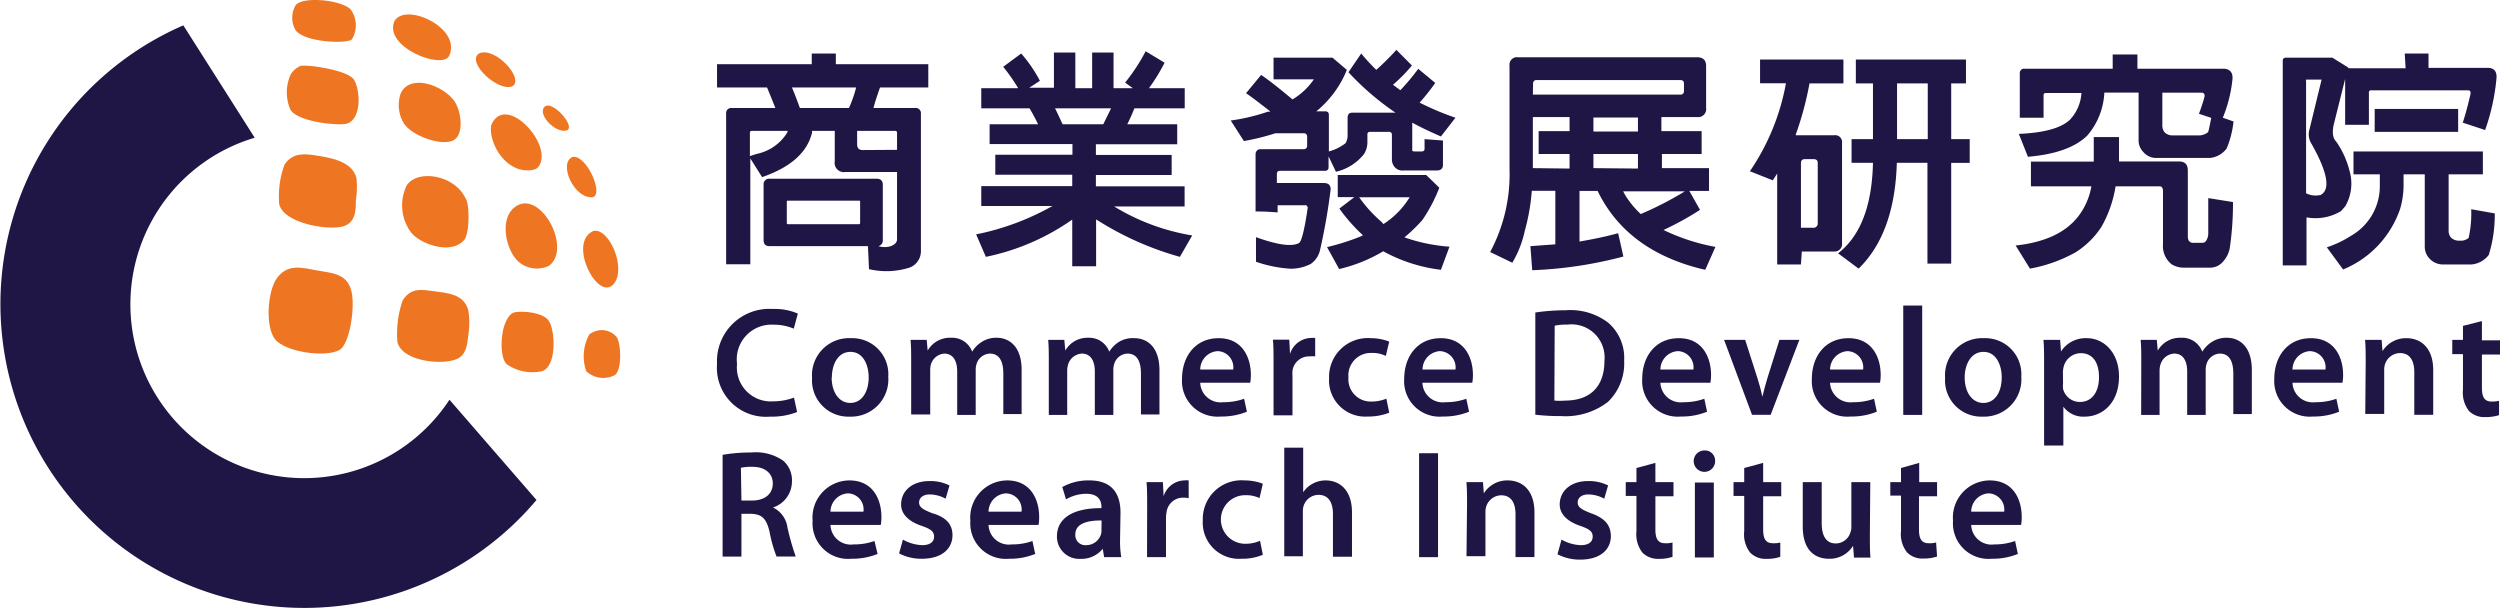 <svg xmlns="http://www.w3.org/2000/svg" viewBox="0 0 233.6 56.83"><defs><style>.a{fill:#ee7623;fill-rule:evenodd;}.b{fill:#1f1646;}</style></defs><path class="a" d="M27.62.5c.59-.85,4.16-.54,5.12.35a2.52,2.52,0,0,1,.14,2.83c-.47.43-4.41.3-5.26-.86A2.29,2.29,0,0,1,27.62.5Z"/><path class="a" d="M55.06,31.26a1.84,1.84,0,0,1,2.56.23c.38.53.55,2.94-.15,3.55a2.34,2.34,0,0,1-2.69-.35A4.23,4.23,0,0,1,55.06,31.26Z"/><path class="a" d="M27.17,6.94a2,2,0,0,1,.89-.77c.51-.18,4.4.35,5,1.26s.77,3.62-.61,4.11c-.71.24-4.57-.11-5.31-1.28A4.05,4.05,0,0,1,27.17,6.94Z"/><path class="a" d="M47,30.91c.08-.49.46-1.53,1-1.7s2.72-.11,3.3.8.74,4.19-.64,4.67a4.19,4.19,0,0,1-3.27-.62C46.85,33.64,46.75,32.13,47,30.91Z"/><path class="a" d="M26.59,15.37c.84-1.21,2-1,3.38-.77s3,.65,3.34,2.06a7.91,7.91,0,0,1-.06,2.07c0,.86,0,2.06-1.16,2.41-1.4.44-5.61-.28-6-2.07A8.56,8.56,0,0,1,26.59,15.37Z"/><path class="a" d="M37.63,28.06c.81-1.23,1.74-1,3.13-.82s2.62.37,3,1.77a7.29,7.29,0,0,1,0,2.28c-.11.92-.16,2-1.3,2.34-1.39.46-4.9.1-5.33-1.68A9.52,9.52,0,0,1,37.63,28.06Z"/><path class="a" d="M25.87,26c1-1.38,2.29-1,3.7-.74s2.69.26,3.2,1.71-.08,5.22-1.06,5.74c-1.34.72-5.05.18-6-1S25,27.19,25.87,26Z"/><path class="a" d="M36.84,2c1-1.86,6.33.61,5.14,3.2C41.36,6.56,35.86,4.42,36.84,2Z"/><path class="a" d="M37.39,8.89a1.57,1.57,0,0,1,.91-1c1.33-.55,3.47.48,4.21,1.64.6.93.9,3.18-.25,3.63s-3.76-.46-4.53-1.64A3.32,3.32,0,0,1,37.39,8.89Z"/><path class="a" d="M47.9,8.05c-1.31.61-4.37-2.23-3.15-3.05C46.25,4.29,49,7.35,47.9,8.05Z"/><path class="a" d="M38,17.33c1-1.57,4.7-1,5.62,1.47.23.62.26,3-.25,3.63-1.21,1.39-4,.42-4.93-.67A4.25,4.25,0,0,1,38,17.33Z"/><path class="a" d="M45.94,11.6c1.38-2.95,5.9,2.05,4.36,4-.33.43-1.44.39-2.07.11C46.36,14.91,45.61,12.48,45.94,11.6Z"/><path class="a" d="M53.52,14.66c1.27-.19,2.88,3.38,1.91,3.76C53.67,18.68,52.1,15.22,53.52,14.66Z"/><path class="a" d="M51,9.9c.77-.36,2.75,1.89,2,2.27C51.89,12.57,50,10.48,51,9.9Z"/><path class="a" d="M48,19.44c2.34-2.05,5.55,3.73,3.29,5.4a2.64,2.64,0,0,1-2.8-.35C47.37,23.56,46.61,20.65,48,19.44Z"/><path class="a" d="M55.45,21.58c1.49-.33,3.16,3.61,1.85,5C55.82,28.17,53,22.64,55.45,21.58Z"/><path class="b" d="M42,37.35a16.24,16.24,0,1,1-18.2-24.48L17.13,2.37a28.39,28.39,0,1,0,33,44.35Z"/><path class="b" d="M74.48,38.5a6.47,6.47,0,0,1-2.52.43A4.58,4.58,0,0,1,67,34a4.89,4.89,0,0,1,5.2-5.13,5.46,5.46,0,0,1,2.35.43l-.38,1.41a4.81,4.81,0,0,0-1.9-.37A3.24,3.24,0,0,0,68.87,34a3.17,3.17,0,0,0,3.39,3.5,5.45,5.45,0,0,0,1.93-.35Z"/><path class="b" d="M83,35.2a3.48,3.48,0,0,1-3.6,3.73,3.39,3.39,0,0,1-3.52-3.61,3.46,3.46,0,0,1,3.63-3.72A3.37,3.37,0,0,1,83,35.2Zm-5.29.07c0,1.36.68,2.38,1.74,2.38s1.72-1,1.72-2.4c0-1.1-.49-2.37-1.7-2.37S77.73,34.11,77.73,35.27Z"/><path class="b" d="M85.14,33.85c0-.81,0-1.49-.06-2.09h1.51l.09,1h0a2.39,2.39,0,0,1,2.16-1.2,2,2,0,0,1,2,1.3h0a2.66,2.66,0,0,1,.85-.88,2.45,2.45,0,0,1,1.44-.42c1.15,0,2.33.79,2.33,3v4.13H93.75V34.9c0-1.17-.4-1.86-1.25-1.86a1.35,1.35,0,0,0-1.24.94,1.83,1.83,0,0,0-.09.59v4.2H89.44V34.71c0-1-.39-1.67-1.21-1.67A1.42,1.42,0,0,0,87,34a1.87,1.87,0,0,0-.08.59v4.14H85.14Z"/><path class="b" d="M98,33.85c0-.81,0-1.49-.06-2.09h1.51l.09,1h0a2.38,2.38,0,0,1,2.16-1.2,2,2,0,0,1,1.95,1.3h0a2.87,2.87,0,0,1,.85-.88A2.48,2.48,0,0,1,106,31.6c1.16,0,2.34.79,2.34,3v4.13h-1.73V34.9c0-1.17-.4-1.86-1.25-1.86a1.34,1.34,0,0,0-1.24.94,1.83,1.83,0,0,0-.09.59v4.2h-1.73V34.71c0-1-.39-1.67-1.21-1.67a1.42,1.42,0,0,0-1.28,1,1.87,1.87,0,0,0-.09.59v4.14H98Z"/><path class="b" d="M112.15,35.76a1.9,1.9,0,0,0,2.16,1.82,5.57,5.57,0,0,0,1.94-.32l.26,1.21a6.26,6.26,0,0,1-2.45.45,3.32,3.32,0,0,1-3.61-3.54c0-2,1.18-3.78,3.43-3.78s3,1.87,3,3.41a4.05,4.05,0,0,1-.06.75Zm3.08-1.23a1.51,1.51,0,0,0-1.46-1.72,1.73,1.73,0,0,0-1.62,1.72Z"/><path class="b" d="M119,34c0-1,0-1.64-.06-2.26h1.53l.07,1.33h0a2.11,2.11,0,0,1,1.93-1.49,2.5,2.5,0,0,1,.42,0V33.3a2.72,2.72,0,0,0-.53,0,1.56,1.56,0,0,0-1.59,1.34,4.24,4.24,0,0,0,0,.53v3.64H119Z"/><path class="b" d="M129.81,38.56a5.21,5.21,0,0,1-2,.36,3.38,3.38,0,0,1-3.62-3.59,3.62,3.62,0,0,1,3.91-3.73,4.73,4.73,0,0,1,1.71.32l-.32,1.34a2.77,2.77,0,0,0-1.33-.28A2.09,2.09,0,0,0,126,35.26a2.08,2.08,0,0,0,2.15,2.26,3.56,3.56,0,0,0,1.39-.27Z"/><path class="b" d="M132.91,35.76a1.9,1.9,0,0,0,2.16,1.82,5.57,5.57,0,0,0,1.94-.32l.26,1.21a6.3,6.3,0,0,1-2.45.45,3.31,3.31,0,0,1-3.61-3.54c0-2,1.18-3.78,3.42-3.78s3,1.87,3,3.41a4.05,4.05,0,0,1-.06.75ZM136,34.53a1.52,1.52,0,0,0-1.46-1.72,1.73,1.73,0,0,0-1.62,1.72Z"/><path class="b" d="M143.46,29.2a19.38,19.38,0,0,1,2.83-.21,5.85,5.85,0,0,1,3.94,1.13,4.33,4.33,0,0,1,1.53,3.57,5,5,0,0,1-1.51,3.86,6.49,6.49,0,0,1-4.39,1.33,20.19,20.19,0,0,1-2.4-.13Zm1.78,8.23a5.63,5.63,0,0,0,1,0c2.31,0,3.68-1.27,3.68-3.73a3.09,3.09,0,0,0-3.44-3.37,5.57,5.57,0,0,0-1.21.1Z"/><path class="b" d="M155.15,35.76a1.9,1.9,0,0,0,2.16,1.82,5.57,5.57,0,0,0,1.94-.32l.26,1.21a6.26,6.26,0,0,1-2.45.45,3.32,3.32,0,0,1-3.61-3.54c0-2,1.18-3.78,3.43-3.78s3,1.87,3,3.41a4.05,4.05,0,0,1-.06.75Zm3.08-1.23a1.51,1.51,0,0,0-1.46-1.72,1.73,1.73,0,0,0-1.62,1.72Z"/><path class="b" d="M163.07,31.76l1.14,3.56c.2.62.34,1.18.47,1.75h0c.13-.57.28-1.12.47-1.75l1.12-3.56h1.86l-2.68,7h-1.74l-2.61-7Z"/><path class="b" d="M171,35.76a1.91,1.91,0,0,0,2.16,1.82,5.63,5.63,0,0,0,1.95-.32l.26,1.21a6.3,6.3,0,0,1-2.45.45,3.32,3.32,0,0,1-3.62-3.54c0-2,1.18-3.78,3.43-3.78s3,1.87,3,3.41a4.05,4.05,0,0,1-.06.75Zm3.09-1.23a1.52,1.52,0,0,0-1.46-1.72A1.74,1.74,0,0,0,171,34.53Z"/><path class="b" d="M177.84,28.55h1.77V38.77h-1.77Z"/><path class="b" d="M188.87,35.2a3.48,3.48,0,0,1-3.6,3.73,3.39,3.39,0,0,1-3.52-3.61,3.47,3.47,0,0,1,3.63-3.72A3.37,3.37,0,0,1,188.87,35.2Zm-5.29.07c0,1.36.68,2.38,1.75,2.38s1.71-1,1.71-2.4c0-1.1-.49-2.37-1.7-2.37S183.58,34.11,183.58,35.27Z"/><path class="b" d="M191,34.09c0-.92,0-1.67-.06-2.33h1.56l.08,1.08h0A2.74,2.74,0,0,1,195,31.6c1.61,0,3,1.38,3,3.57,0,2.54-1.6,3.76-3.2,3.76a2.3,2.3,0,0,1-2-.93h0v3.63H191Zm1.77,1.75a2.63,2.63,0,0,0,0,.49,1.62,1.62,0,0,0,1.57,1.23c1.13,0,1.79-.93,1.79-2.31S195.55,33,194.42,33a1.67,1.67,0,0,0-1.6,1.31,2.22,2.22,0,0,0-.06.45Z"/><path class="b" d="M200.08,33.85c0-.81,0-1.49-.06-2.09h1.51l.09,1h0a2.39,2.39,0,0,1,2.16-1.2,2,2,0,0,1,2,1.3h0a2.87,2.87,0,0,1,.85-.88,2.51,2.51,0,0,1,1.45-.42c1.15,0,2.33.79,2.33,3v4.13h-1.73V34.9c0-1.17-.4-1.86-1.25-1.86a1.35,1.35,0,0,0-1.24.94,1.83,1.83,0,0,0-.09.59v4.2h-1.73V34.71c0-1-.39-1.67-1.21-1.67a1.42,1.42,0,0,0-1.28,1,1.87,1.87,0,0,0-.09.59v4.14h-1.72Z"/><path class="b" d="M214.21,35.76a1.9,1.9,0,0,0,2.16,1.82,5.53,5.53,0,0,0,1.94-.32l.26,1.21a6.25,6.25,0,0,1-2.44.45,3.32,3.32,0,0,1-3.62-3.54c0-2,1.18-3.78,3.43-3.78s3,1.87,3,3.41a4.05,4.05,0,0,1-.06.75Zm3.08-1.23a1.51,1.51,0,0,0-1.45-1.72,1.73,1.73,0,0,0-1.63,1.72Z"/><path class="b" d="M221.05,33.85c0-.81,0-1.49-.06-2.09h1.55l.08,1.05h0a2.59,2.59,0,0,1,2.25-1.21c1.23,0,2.49.79,2.49,3v4.16h-1.77v-4c0-1-.37-1.77-1.34-1.77a1.5,1.5,0,0,0-1.38,1,1.57,1.57,0,0,0-.09.56v4.13h-1.77Z"/><path class="b" d="M231.91,30v1.8h1.69v1.33h-1.69v3.09c0,.87.23,1.3.91,1.3a2.56,2.56,0,0,0,.69-.07l0,1.34a3.92,3.92,0,0,1-1.28.18,2,2,0,0,1-1.53-.57,2.79,2.79,0,0,1-.56-2V33.09h-1V31.76h1V30.45Z"/><path class="b" d="M67.52,42.5a15.22,15.22,0,0,1,2.68-.22,4.48,4.48,0,0,1,3,.78A2.43,2.43,0,0,1,74,45a2.56,2.56,0,0,1-1.77,2.42v0a2.42,2.42,0,0,1,1.35,1.87,24.05,24.05,0,0,0,.77,2.71H72.56a12.78,12.78,0,0,1-.65-2.29c-.29-1.27-.73-1.67-1.74-1.7h-.89v4H67.52Zm1.76,4.27h1c1.19,0,1.93-.63,1.93-1.59s-.74-1.56-1.89-1.56a4.55,4.55,0,0,0-1.09.09Z"/><path class="b" d="M77.6,49.05a1.9,1.9,0,0,0,2.16,1.82,5.63,5.63,0,0,0,1.95-.32L82,51.76a6.3,6.3,0,0,1-2.45.45,3.32,3.32,0,0,1-3.62-3.55,3.47,3.47,0,0,1,3.43-3.77c2.28,0,3,1.87,3,3.41a4.23,4.23,0,0,1-.06.75Zm3.08-1.24a1.5,1.5,0,0,0-1.45-1.71,1.73,1.73,0,0,0-1.63,1.71Z"/><path class="b" d="M84.37,50.42a3.93,3.93,0,0,0,1.79.52c.78,0,1.12-.33,1.12-.8s-.29-.7-1.15-1c-1.37-.46-1.93-1.21-1.93-2,0-1.24,1-2.19,2.65-2.19a4,4,0,0,1,1.87.41l-.36,1.24a3.12,3.12,0,0,0-1.48-.4c-.63,0-1,.32-1,.75s.33.65,1.22,1C88.41,48.32,89,49,89,50c0,1.28-1,2.21-2.86,2.21a4.49,4.49,0,0,1-2.13-.5Z"/><path class="b" d="M92.37,49.05a1.9,1.9,0,0,0,2.16,1.82,5.53,5.53,0,0,0,1.94-.32l.26,1.21a6.26,6.26,0,0,1-2.45.45,3.32,3.32,0,0,1-3.61-3.55,3.47,3.47,0,0,1,3.43-3.77c2.27,0,3,1.87,3,3.41a4.23,4.23,0,0,1-.06.75Zm3.08-1.24A1.5,1.5,0,0,0,94,46.1a1.73,1.73,0,0,0-1.63,1.71Z"/><path class="b" d="M104.66,50.38a9.14,9.14,0,0,0,.11,1.68h-1.6l-.13-.78h0a2.56,2.56,0,0,1-2.08.94,2.08,2.08,0,0,1-2.2-2.09c0-1.76,1.57-2.66,4.16-2.65v-.11c0-.47-.18-1.23-1.42-1.23a3.77,3.77,0,0,0-1.89.52l-.35-1.15a5,5,0,0,1,2.54-.62c2.25,0,2.9,1.42,2.9,3Zm-1.73-1.75c-1.26,0-2.45.25-2.45,1.31a.93.93,0,0,0,1,1,1.44,1.44,0,0,0,1.39-1,1,1,0,0,0,.05-.39Z"/><path class="b" d="M107.19,47.31c0-1,0-1.64-.06-2.26h1.53l.07,1.32h0a2.08,2.08,0,0,1,1.93-1.48,1.73,1.73,0,0,1,.41,0v1.66a2.65,2.65,0,0,0-.53-.05A1.55,1.55,0,0,0,109,47.88a3,3,0,0,0-.05.54v3.64h-1.77Z"/><path class="b" d="M118,51.84a5,5,0,0,1-2,.37,3.38,3.38,0,0,1-3.61-3.59,3.61,3.61,0,0,1,3.9-3.73,4.75,4.75,0,0,1,1.71.31l-.31,1.34a3,3,0,0,0-1.34-.27,2.27,2.27,0,0,0,0,4.54,3.37,3.37,0,0,0,1.39-.28Z"/><path class="b" d="M120,41.83h1.77V46h0a2.42,2.42,0,0,1,.88-.8,2.52,2.52,0,0,1,1.23-.31c1.19,0,2.45.79,2.45,3v4.13h-1.78v-4c0-1-.37-1.78-1.35-1.78a1.47,1.47,0,0,0-1.38,1,1.55,1.55,0,0,0-.08.53v4.21H120Z"/><path class="b" d="M134.37,42.35v9.71H132.6V42.35Z"/><path class="b" d="M137.08,47.13c0-.8,0-1.48-.06-2.08h1.55l.08,1.05h0a2.56,2.56,0,0,1,2.24-1.21c1.23,0,2.49.79,2.49,3v4.16h-1.77v-4c0-1-.37-1.77-1.34-1.77a1.49,1.49,0,0,0-1.38,1,1.53,1.53,0,0,0-.09.56v4.13h-1.77Z"/><path class="b" d="M145.91,50.42a3.9,3.9,0,0,0,1.79.52c.78,0,1.12-.33,1.12-.8s-.29-.7-1.15-1c-1.37-.46-1.93-1.21-1.93-2,0-1.24,1-2.19,2.65-2.19a4,4,0,0,1,1.87.41l-.36,1.24a3.12,3.12,0,0,0-1.48-.4c-.64,0-1,.32-1,.75s.33.65,1.22,1c1.29.45,1.86,1.09,1.88,2.13,0,1.28-1,2.21-2.86,2.21a4.49,4.49,0,0,1-2.13-.5Z"/><path class="b" d="M154.68,43.25v1.8h1.69v1.32h-1.69v3.1c0,.86.23,1.29.91,1.29a2.21,2.21,0,0,0,.69-.07l0,1.34a3.87,3.87,0,0,1-1.28.19,2.06,2.06,0,0,1-1.53-.58,2.8,2.8,0,0,1-.56-2v-3.3h-1V45.05h1V43.73Z"/><path class="b" d="M160.26,43.09a1,1,0,1,1-1-1A.95.95,0,0,1,160.26,43.09Zm-1.89,9v-7h1.77v7Z"/><path class="b" d="M164.75,43.25v1.8h1.69v1.32h-1.69v3.1c0,.86.23,1.29.91,1.29a2.21,2.21,0,0,0,.69-.07l0,1.34a3.87,3.87,0,0,1-1.28.19,2,2,0,0,1-1.53-.58,2.75,2.75,0,0,1-.56-2v-3.3h-1V45.05h1V43.73Z"/><path class="b" d="M174.72,50c0,.83,0,1.52.06,2.1h-1.54L173.15,51h0a2.56,2.56,0,0,1-2.26,1.21c-1.27,0-2.44-.76-2.44-3V45.05h1.77v3.81c0,1.17.38,1.92,1.32,1.92a1.43,1.43,0,0,0,1.35-1,1.35,1.35,0,0,0,.1-.55V45.05h1.77Z"/><path class="b" d="M179.33,43.25v1.8H181v1.32h-1.69v3.1c0,.86.23,1.29.91,1.29a2.21,2.21,0,0,0,.69-.07L181,52a3.87,3.87,0,0,1-1.28.19,2,2,0,0,1-1.53-.58,2.75,2.75,0,0,1-.56-2v-3.3h-1V45.05h1V43.73Z"/><path class="b" d="M184.19,49.05a1.9,1.9,0,0,0,2.16,1.82,5.57,5.57,0,0,0,1.94-.32l.26,1.21a6.26,6.26,0,0,1-2.45.45,3.32,3.32,0,0,1-3.61-3.55,3.47,3.47,0,0,1,3.42-3.77c2.28,0,3,1.87,3,3.41a4.23,4.23,0,0,1-.06.75Zm3.08-1.24a1.51,1.51,0,0,0-1.46-1.71,1.72,1.72,0,0,0-1.62,1.71Z"/><path class="b" d="M82.08,23a1.94,1.94,0,0,0,1.16,0c.39-.15.58-.37.58-.64V16.07H79a.86.86,0,0,1-1-1V12.23H75.88a.28.28,0,0,0,0,.15c-.44,1.86-2,3.25-4.67,4.17l-1.1-1.75v9.89H67.85V10.63a.48.48,0,0,1,.54-.54h4.06q-.58-1.46-.78-1.92H67V6h8.85V5H78.1V6h8.64V8.17H82.23c-.32.9-.52,1.54-.61,1.92h3.87a.49.49,0,0,1,.56.54V23.5A1.63,1.63,0,0,1,85,25a7.14,7.14,0,0,1-3.8.15L81.1,23H71.91c-.38,0-.56-.19-.56-.58V17.26a.51.51,0,0,1,.56-.56h10c.39,0,.58.2.58.56V22.4A.55.55,0,0,1,82.08,23ZM73.61,12.23H70.25c-.12,0-.18.07-.18.17v2.19c.25-.09.48-.16.69-.22a4.38,4.38,0,0,0,2.81-2A.32.32,0,0,1,73.61,12.23Zm0,6.52q-.1,0-.09.09v2a.1.1,0,0,0,.09.11h6.65c.07,0,.11-.05.11-.11v-2c0-.06,0-.09-.11-.09Zm5.72-8.66A12.28,12.28,0,0,0,80,8.17H74c.28.67.52,1.31.74,1.92ZM83.82,14V12.4c0-.11-.06-.17-.19-.17H80.09v1.25c0,.36.17.54.52.54Z"/><path class="b" d="M102.42,24.88h-2.23V20.52A21.56,21.56,0,0,1,92.12,24l-.91-2.1a24.2,24.2,0,0,0,7.13-2.65H91.69V17.39h8.5V16.33H93V14.46h7.21v-1H92.47V11.61H97c-.28-.57-.54-1.06-.8-1.49H91.69V8.24h3.45a17.87,17.87,0,0,0-1.4-2L95.42,5a13.1,13.1,0,0,1,1.75,2.55l-1,.65h2.31V4.91h2V8.24h1.57V4.91h2V8.24h1.8l-.72-.52a17.79,17.79,0,0,0,1.92-2.93l1.77,1.07a17.45,17.45,0,0,1-1.46,2.38h3.34v1.88h-4.7c-.19.46-.41,1-.67,1.49H110v1.87h-7.6v1h7.08v1.87h-7.08v1.06h8.29v1.88H104.1a.05.05,0,0,1,0,0A20.29,20.29,0,0,0,111.4,22l-1.15,2a28.89,28.89,0,0,1-7.83-3.5Zm.67-13.27.73-1.49H98.58c.24.46.48,1,.71,1.49Z"/><path class="b" d="M127.77,12.56v.71a2.05,2.05,0,0,1-.33,1.14,4.68,4.68,0,0,1-2.61,1.64l-.69-1.44v1a.31.31,0,0,1-.35.35h-4.16a.43.43,0,0,0-.24.06.4.4,0,0,0-.08.26v.82h4.38c.41,0,.63.17.65.56a55.58,55.58,0,0,1-1,5.72,2.13,2.13,0,0,1-.86,1.28,4.12,4.12,0,0,1-1.86.45,12,12,0,0,1-3.26-.65V22.16c2,.72,3.32.91,4,.56.25-.11.53-1.23.84-3.34-.08-.18-.18-.24-.28-.2h-2.54v.67c-.68-.06-1.36-.09-2.06-.09V14.41a.5.5,0,0,1,.16-.37.47.47,0,0,1,.32-.1h4a.31.31,0,0,0,.34-.35v-.82a.3.3,0,0,0-.34-.32h-2.62a22.28,22.28,0,0,1-2.95.73L115,11.26a18.14,18.14,0,0,0,3.46-.82l.08,0a.24.24,0,0,1,.13,0s0-.05,0-.05c-1-.77-1.71-1.33-2.24-1.68L117.84,7c.7.47,1.68,1.24,2.93,2.29a6.32,6.32,0,0,0,2-1.88H119V5.39h5.51l1.34,1.14A9.68,9.68,0,0,1,123,10.4h.8c.25,0,.37.11.37.34v3.41a4.42,4.42,0,0,0,1.56-.77,1.41,1.41,0,0,0,.19-.74v-1.7a.76.76,0,0,1,.11-.31.52.52,0,0,1,.31-.1h4.06A25.18,25.18,0,0,1,126,6.75L127.19,5q.69.83,1.41,1.53a25.53,25.53,0,0,0,1.88-1.87l1.45,1.46a14.82,14.82,0,0,1-1.77,1.8l.69.51a20.58,20.58,0,0,0,1.67-2l1.59,1.32a20.47,20.47,0,0,1-1.46,1.84A25.65,25.65,0,0,0,136,11l-1.36,1.75c-1.08-.47-2-.91-2.68-1.29v2.63a.36.36,0,0,0,.2.06h.71c.14,0,.22-.09.24-.19V13l1.72.13v2.27c0,.35-.19.53-.58.53h-3.13a.94.94,0,0,1-.82-.34,1.11,1.11,0,0,1-.24-.78V12.6a.26.26,0,0,0-.3-.28H128A.22.22,0,0,0,127.77,12.56Zm-2.64,12.58L124,23.09a22.23,22.23,0,0,0,3.15-1,.4.4,0,0,1,.22-.09,16.15,16.15,0,0,1-2.22-2.51l1.4-1.07H125V16.35h8.26l1.23,1.19a14.82,14.82,0,0,1-1.57,3,14.6,14.6,0,0,1-1.69,1.64,16.21,16.21,0,0,0,4.21.87l-.8,2.16a14.83,14.83,0,0,1-5.39-1.73A14.48,14.48,0,0,1,125.13,25.14Zm4-4.34a1,1,0,0,0,.15.13l0,0a7.78,7.78,0,0,0,2.44-2.5H127A12.52,12.52,0,0,0,129.17,20.8Z"/><path class="b" d="M147.59,17.84v4.73c1.4-.24,2.6-.5,3.61-.78l.49,2.18a38.79,38.79,0,0,1-8.52,1.28L143,23l2.33-.17v-5h-2.2a19,19,0,0,1-.65,3.72,9.87,9.87,0,0,1-1.17,3l-2.07-1a15.4,15.4,0,0,0,1.81-7.77V6.14a.7.7,0,0,1,.8-.79h16.73c.56,0,.84.28.84.82v3.92a.75.75,0,0,1-.84.85h-3.34v1.31H159v2.14h-3.71v1.32h4.4v2.13h-1.84l1,1.77a28.53,28.53,0,0,1-3.41,1.88,18.9,18.9,0,0,0,4.85,1.58l-.95,2.14a1,1,0,0,0-.23-.05q-7.11-1.72-9.83-7.32Zm-4.36-9H157a.31.31,0,0,0,.35-.35V7.81c0-.22-.12-.33-.35-.33h-13.4a.31.31,0,0,0-.35.35Zm3.43,6.91V14.39h-2.89V12.25h2.89V10.94h-3.43v4.77Zm6.39-4.77h-4.16v1.31h4.16Zm0,4.77V14.39h-4.16v1.32Zm.26,4.25a31.36,31.36,0,0,0,4.12-2.12h-5.76a5.46,5.46,0,0,0,.43.72A8.66,8.66,0,0,0,153.31,20Z"/><path class="b" d="M168.28,24.71h-2.22V16.22l-.41.63L163.51,16a21.34,21.34,0,0,0,3.37-8.22h-2.42V5.56h7.79V7.79h-3.17a29.91,29.91,0,0,1-1.28,4.77.19.19,0,0,1,0,.08h3.58a.64.64,0,0,1,.74.71v9.39a.69.69,0,0,1-.76.76h-3Zm.37-9.84c-.25,0-.37.13-.37.36v6.05h1.12a.4.4,0,0,0,.45-.46V15.23c0-.24-.13-.36-.38-.36Zm8.59.34q-.19,6.59-3.57,9.89l-1.92-1.43q3.13-2.43,3.26-8.46h-2V13h2V7.79h-1.6V5.56h10.29V7.79h-1.38V13h1.73v2.22h-1.73v9.41h-2.22V15.21Zm2.89-7.42h-2.87V13h2.87Z"/><path class="b" d="M189.77,17.41V15.1h5.87c0-.31,0-.65,0-1V12.81H198v1.28c0,.33,0,.67,0,1h5.63c.53,0,.8.28.8.84v6.11a1,1,0,0,0,.08.44.55.55,0,0,0,.31.21h1a.43.43,0,0,0,.35-.24,1.28,1.28,0,0,0,.17-.64V18.51l2.31.37a28.65,28.65,0,0,1-.3,4.3,2.59,2.59,0,0,1-.67,1.31,1.56,1.56,0,0,1-1.12.52h-2.59a2.14,2.14,0,0,1-1.06-.32,2.18,2.18,0,0,1-.8-1.88V17.87c0-.31-.12-.46-.3-.46h-4.13a11.19,11.19,0,0,1-1.33,3.8,7.94,7.94,0,0,1-2.38,2.35,13.72,13.72,0,0,1-4.29,1.54l-1.34-2.16q4.08-.44,5.85-2.72a6.37,6.37,0,0,0,1.23-2.81Zm6.86-8.76a6.61,6.61,0,0,1-1.58,4q-1.68,1.67-5.56,2l-.85-2.14q3.57-.15,4.79-1.34a4,4,0,0,0,1.06-2.48h-3.32c-.15,0-.22.07-.22.21V11h-2.22V6.86a.4.4,0,0,1,.43-.44h8.25V5.09h2.31V6.42h8c.64,0,.94.35.88,1A12.85,12.85,0,0,1,207.7,11l1,.35a8.8,8.8,0,0,1-.65,2.54,2.26,2.26,0,0,1-1.53.87h-5.12a1.58,1.58,0,0,1-1.14-.57,1.54,1.54,0,0,1-.43-1V8.65Zm10,2.37-1.16-.39A16.92,16.92,0,0,0,206,9c0-.23-.07-.34-.3-.34h-3.65v3a1,1,0,0,0,.22.71,1,1,0,0,0,.75.28h2.57a1.45,1.45,0,0,0,.65-.24.29.29,0,0,0,.13-.21C206.45,11.89,206.52,11.51,206.62,11Z"/><path class="b" d="M224.7,5h2.22V6.34h5.53c.6,0,.88.33.82,1a19.89,19.89,0,0,1-1.06,4.81l-2.09-.69c.26-.79.5-1.69.73-2.7,0-.21,0-.32-.28-.32h-9a.19.19,0,0,0-.22.22v3h-2.22V7.38l-1,4q-.36,1.32.15,1.83a8.21,8.21,0,0,1,1.25,2.72,4.23,4.23,0,0,1-.38,3.33l-.41.47a4.63,4.63,0,0,1-3.22.58v4.49h-2.22V5.71a.35.35,0,0,1,.08-.26.43.43,0,0,1,.24-.06h4.32l1.49.93v.06a.24.24,0,0,1,.15,0h5.2Zm-7.77,2.44h-1.32l-.13,0a.17.17,0,0,0,0,.13V18.06a2,2,0,0,0,1.29.17l.05,0q1.44-.75-.82-4.77a1.63,1.63,0,0,1-.2-1.38Zm7.66,8.85v1.08a7.94,7.94,0,0,1-.32,2.14,9.39,9.39,0,0,1-5.33,5.67l-1.52-2.07a9.84,9.84,0,0,0,2.23-1.06,5.33,5.33,0,0,0,2.72-4.68V16.29h-2.46V14.15H232v2.14h-3.2v5.2a1,1,0,0,0,.22.71,1.07,1.07,0,0,0,.77.29H230a1.13,1.13,0,0,0,.67-.26,10.59,10.59,0,0,0,.24-2.68l2.2.39a12.48,12.48,0,0,1-.56,3.88,2.29,2.29,0,0,1-1.6.89h-2.76a1.71,1.71,0,0,1-1.19-.56,1.6,1.6,0,0,1-.43-1.08V16.29Zm5.1-6.11v2.14h-7.8V10.18Z"/></svg>